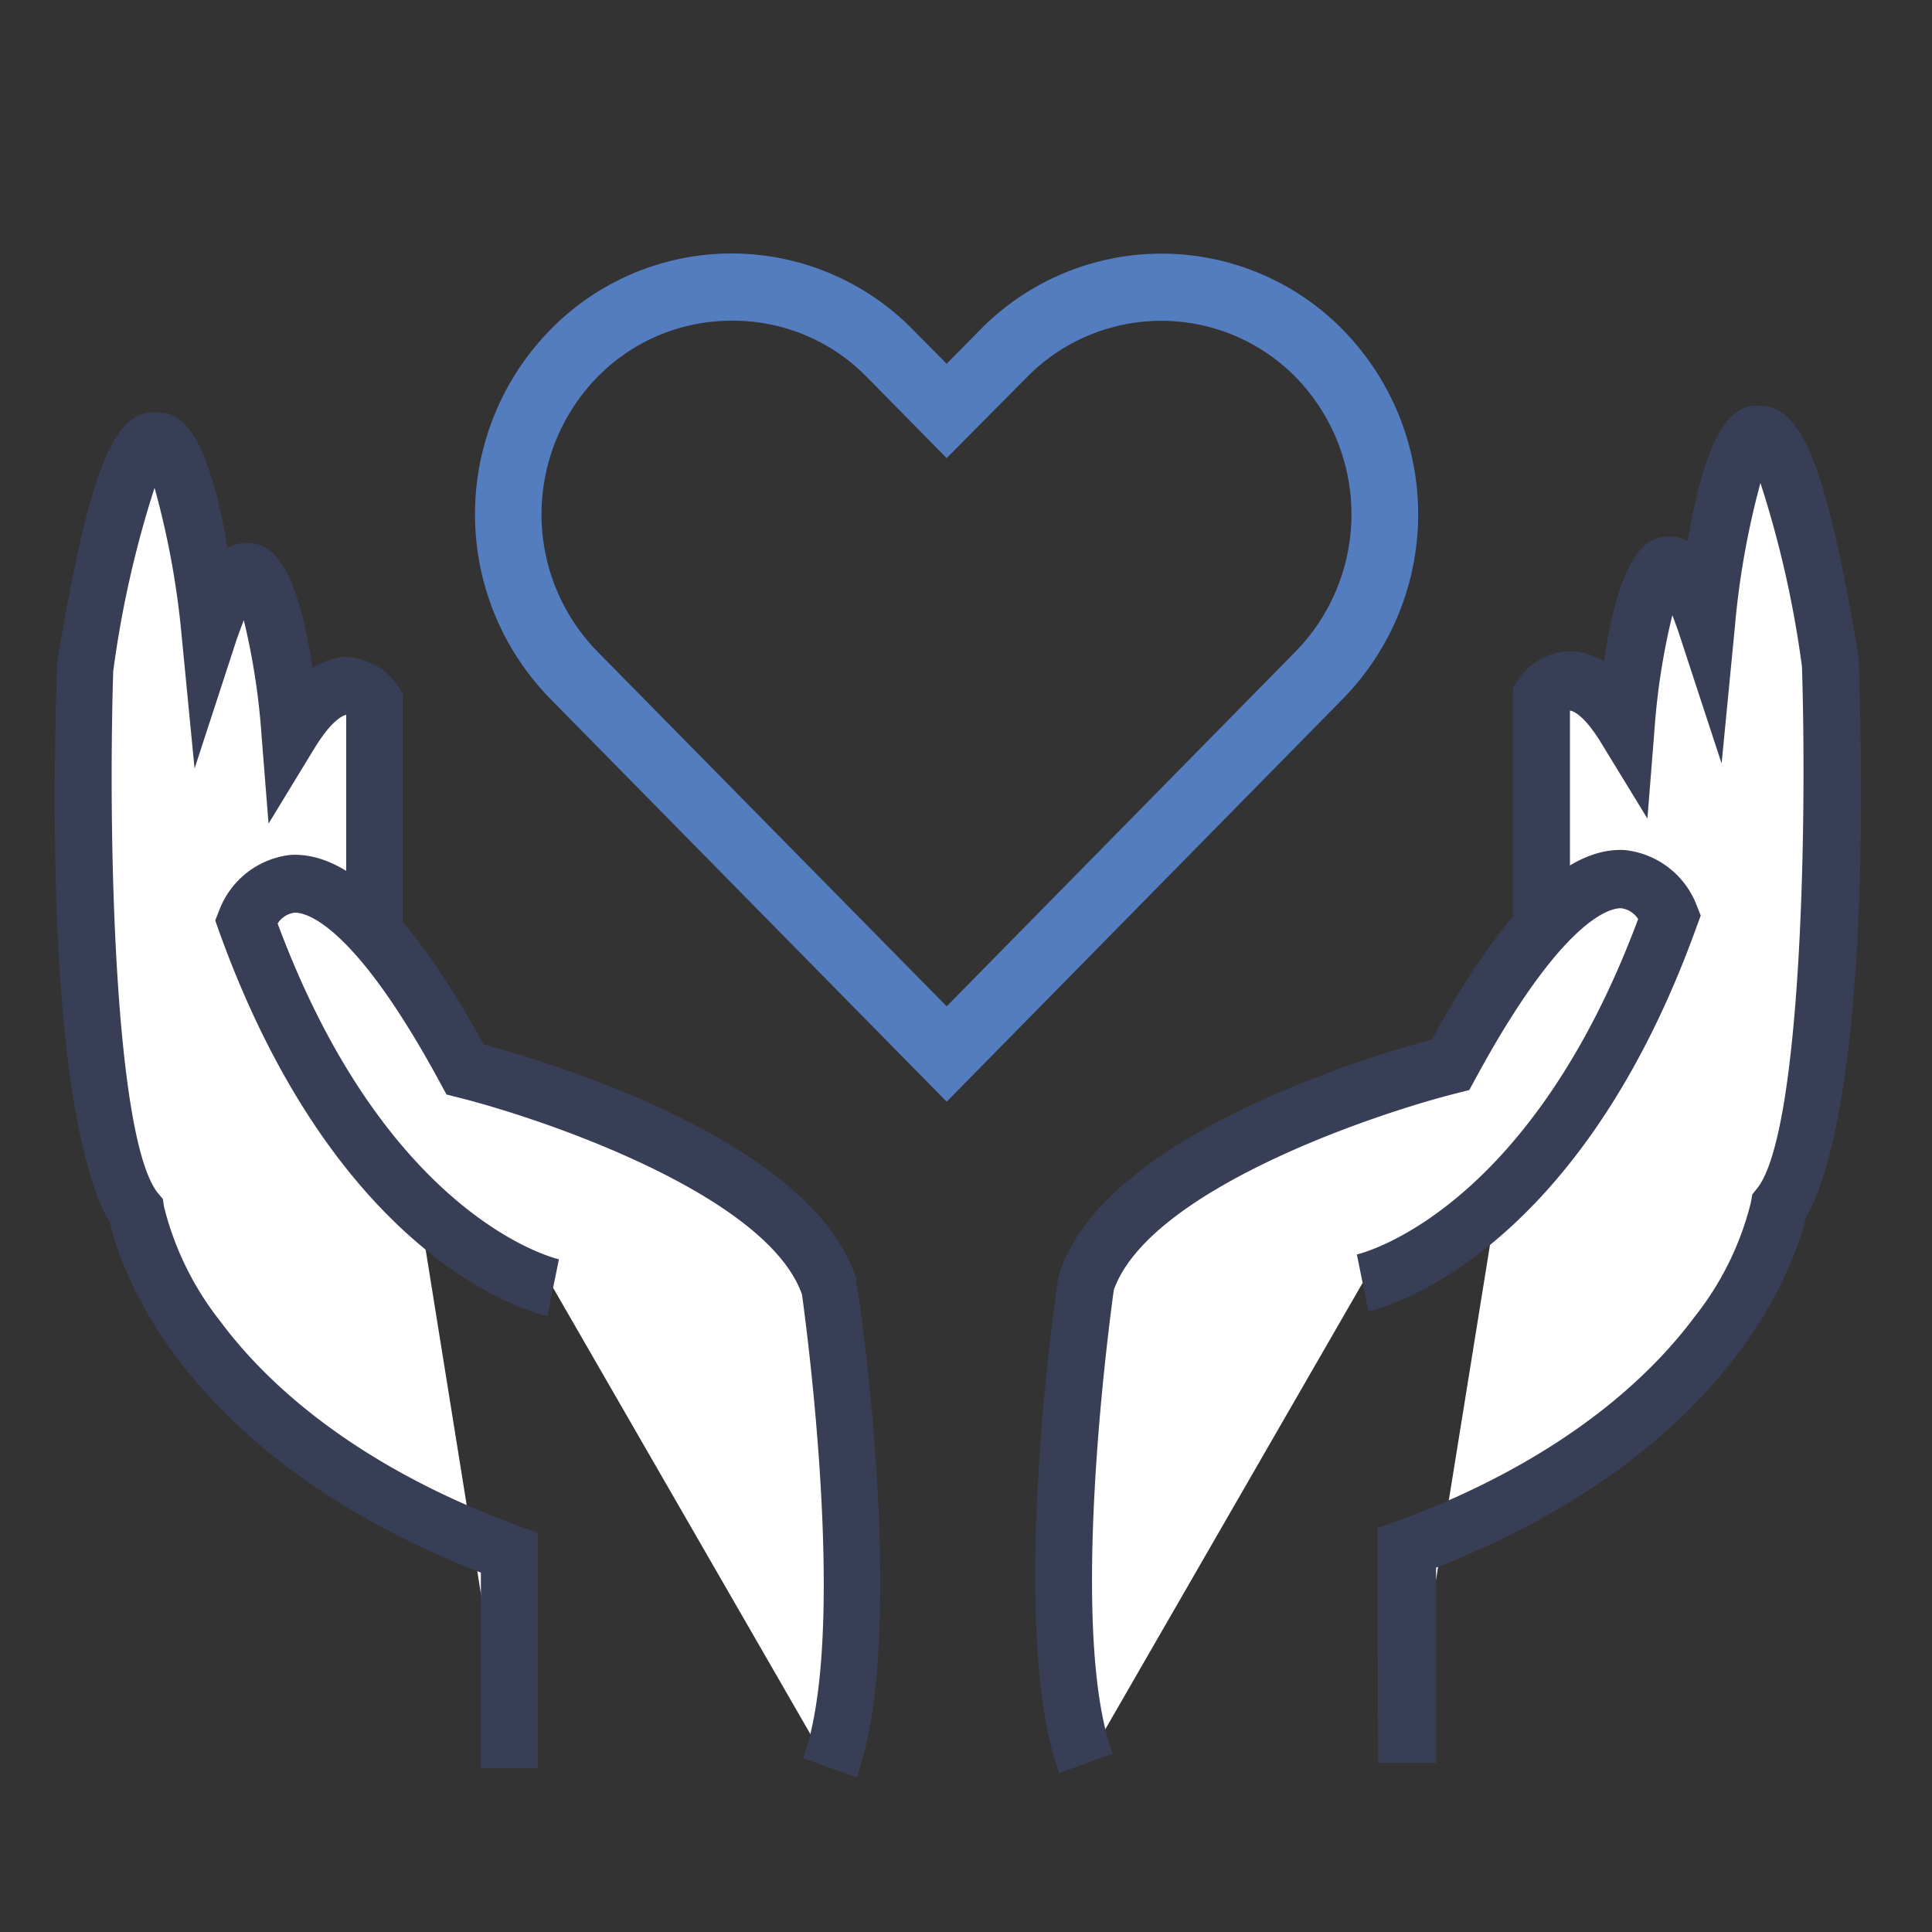                 <svg xmlns="http://www.w3.org/2000/svg" id="Layer_1" data-name="Layer 1" viewBox="0 0 100 100"><rect x="0" y="0" width="100" height="100" fill="#333333" stroke="none"/><path d="M49,56.31,28.83,35.81a13.15,13.15,0,0,1,0-18.38,12.63,12.63,0,0,1,18.08,0L49,19.54l2.08-2.11a12.65,12.65,0,0,1,18.08,0h0a13.15,13.15,0,0,1,0,18.38ZM37.87,16.1a10.21,10.21,0,0,0-7.32,3.08,10.67,10.67,0,0,0,0,14.88L49,52.8,67.43,34.06a10.67,10.67,0,0,0,0-14.88,10.25,10.25,0,0,0-14.64,0L49,23l-3.8-3.86A10.17,10.17,0,0,0,37.87,16.1Z" style="fill:#547dbf;stroke:#547dbf;stroke-miterlimit:10"/><path d="M19.4,48.29V36.39S17.66,33.67,15,38c0,0-1.14-14.53-4.17-5.3,0,0-2.26-23.46-6.43,1.92,0,0-.75,23.84,2.65,28.07,0,0,1.76,11.23,19.29,17.69V91.51" style="fill:#fff"/><path d="M27.84,91.51H24.89V81.4C9.13,75.24,6.14,65.3,5.69,63.26c-1-1.57-3.41-7.72-2.74-28.71l0-.2c1.81-11,3.18-13.13,5.19-13,.79,0,2.48.09,3.63,7A2,2,0,0,1,13,28.12c.66.09,2.28.29,3.17,6.46A3.44,3.44,0,0,1,17.89,34h0a3.42,3.42,0,0,1,2.72,1.53l.23.38V48.29H17.92V37h0s-.62.05-1.65,1.74L13.9,42.63l-.36-4.53a36,36,0,0,0-.92-6c-.11.28-.23.61-.37,1l-2.18,6.68-.68-7A43.34,43.34,0,0,0,8,25.25a54,54,0,0,0-2.14,9.5c-.28,9,.1,24.22,2.31,27l.26.31.06.4a15.67,15.67,0,0,0,2.92,5.94c2.29,3.08,6.82,7.41,15.42,10.58l1,.36Z" style="fill:#393e57"/><path d="M28.63,66.66s-9.83-2.07-15.88-19c0,0,3-7.69,11.34,7.7,0,0,16.54,4.13,18.86,11.29,0,0,2.6,17.78,0,24.85" style="fill:#fff"/><path d="M44.34,92l-2.77-1c2.32-6.32.17-22.34-.06-24-1.82-5.16-13.42-9.1-17.77-10.19l-.63-.16-.31-.57c-4.5-8.33-7-8.86-7.55-8.84a1.23,1.23,0,0,0-.88.56c5.71,15.36,14.47,17.36,14.56,17.38l-.6,2.94c-.43-.09-10.71-2.44-17-19.94l-.19-.54.21-.53a4.48,4.48,0,0,1,3.68-2.86c3-.17,6.26,3,10,9.81,3.44.92,17,5,19.29,12.12l0,.25C44.52,67.18,47,84.69,44.34,92Z" style="fill:#393e57"/><path d="M79.77,48V36.13s1.73-2.72,4.38,1.59c0,0,1.13-14.53,4.16-5.3,0,0,2.27-23.46,6.43,1.92,0,0,.75,23.84-2.65,28.07,0,0-1.76,11.23-19.29,17.69V91.25" style="fill:#fff"/><path d="M71.33,91.25h3V81.14C90,75,93,65,93.48,63c.94-1.57,3.4-7.73,2.73-28.71l0-.2C94.38,23,93,21,91,21c-.79,0-2.49.08-3.64,7a2,2,0,0,0-1.17-.22c-.66.08-2.27.28-3.17,6.46a3.44,3.44,0,0,0-1.76-.54h0a3.37,3.37,0,0,0-2.71,1.53l-.24.37V48h2.95V36.78h0s.61,0,1.65,1.73l2.36,3.86.36-4.53a35.7,35.7,0,0,1,.93-6c.1.27.23.61.36,1l2.19,6.68.68-7A42.72,42.72,0,0,1,91.12,25a53.78,53.78,0,0,1,2.15,9.51c.28,9-.11,24.22-2.32,27l-.25.31-.07.4a15.48,15.48,0,0,1-2.92,5.94c-2.29,3.08-6.82,7.41-15.41,10.58l-1,.36Z" style="fill:#393e57"/><path d="M70.53,66.4s9.84-2.07,15.89-19c0,0-3-7.69-11.35,7.69,0,0-16.54,4.14-18.86,11.3,0,0-2.6,17.78,0,24.85" style="fill:#fff"/><path d="M54.83,91.77l2.76-1c-2.32-6.31-.17-22.34.06-24,1.83-5.16,13.42-9.1,17.77-10.19l.63-.16.31-.57c4.51-8.33,7-8.86,7.55-8.84a1.23,1.23,0,0,1,.88.56C79.08,62.9,70.32,64.91,70.23,64.93l.6,2.94c.43-.09,10.71-2.44,17-19.94l.2-.54-.21-.53A4.49,4.49,0,0,0,84.11,44c-3-.18-6.27,3-10,9.81-3.44.92-17,5-19.28,12.12l-.06.25C54.64,66.92,52.13,84.43,54.83,91.77Z" style="fill:#393e57"/></svg>

